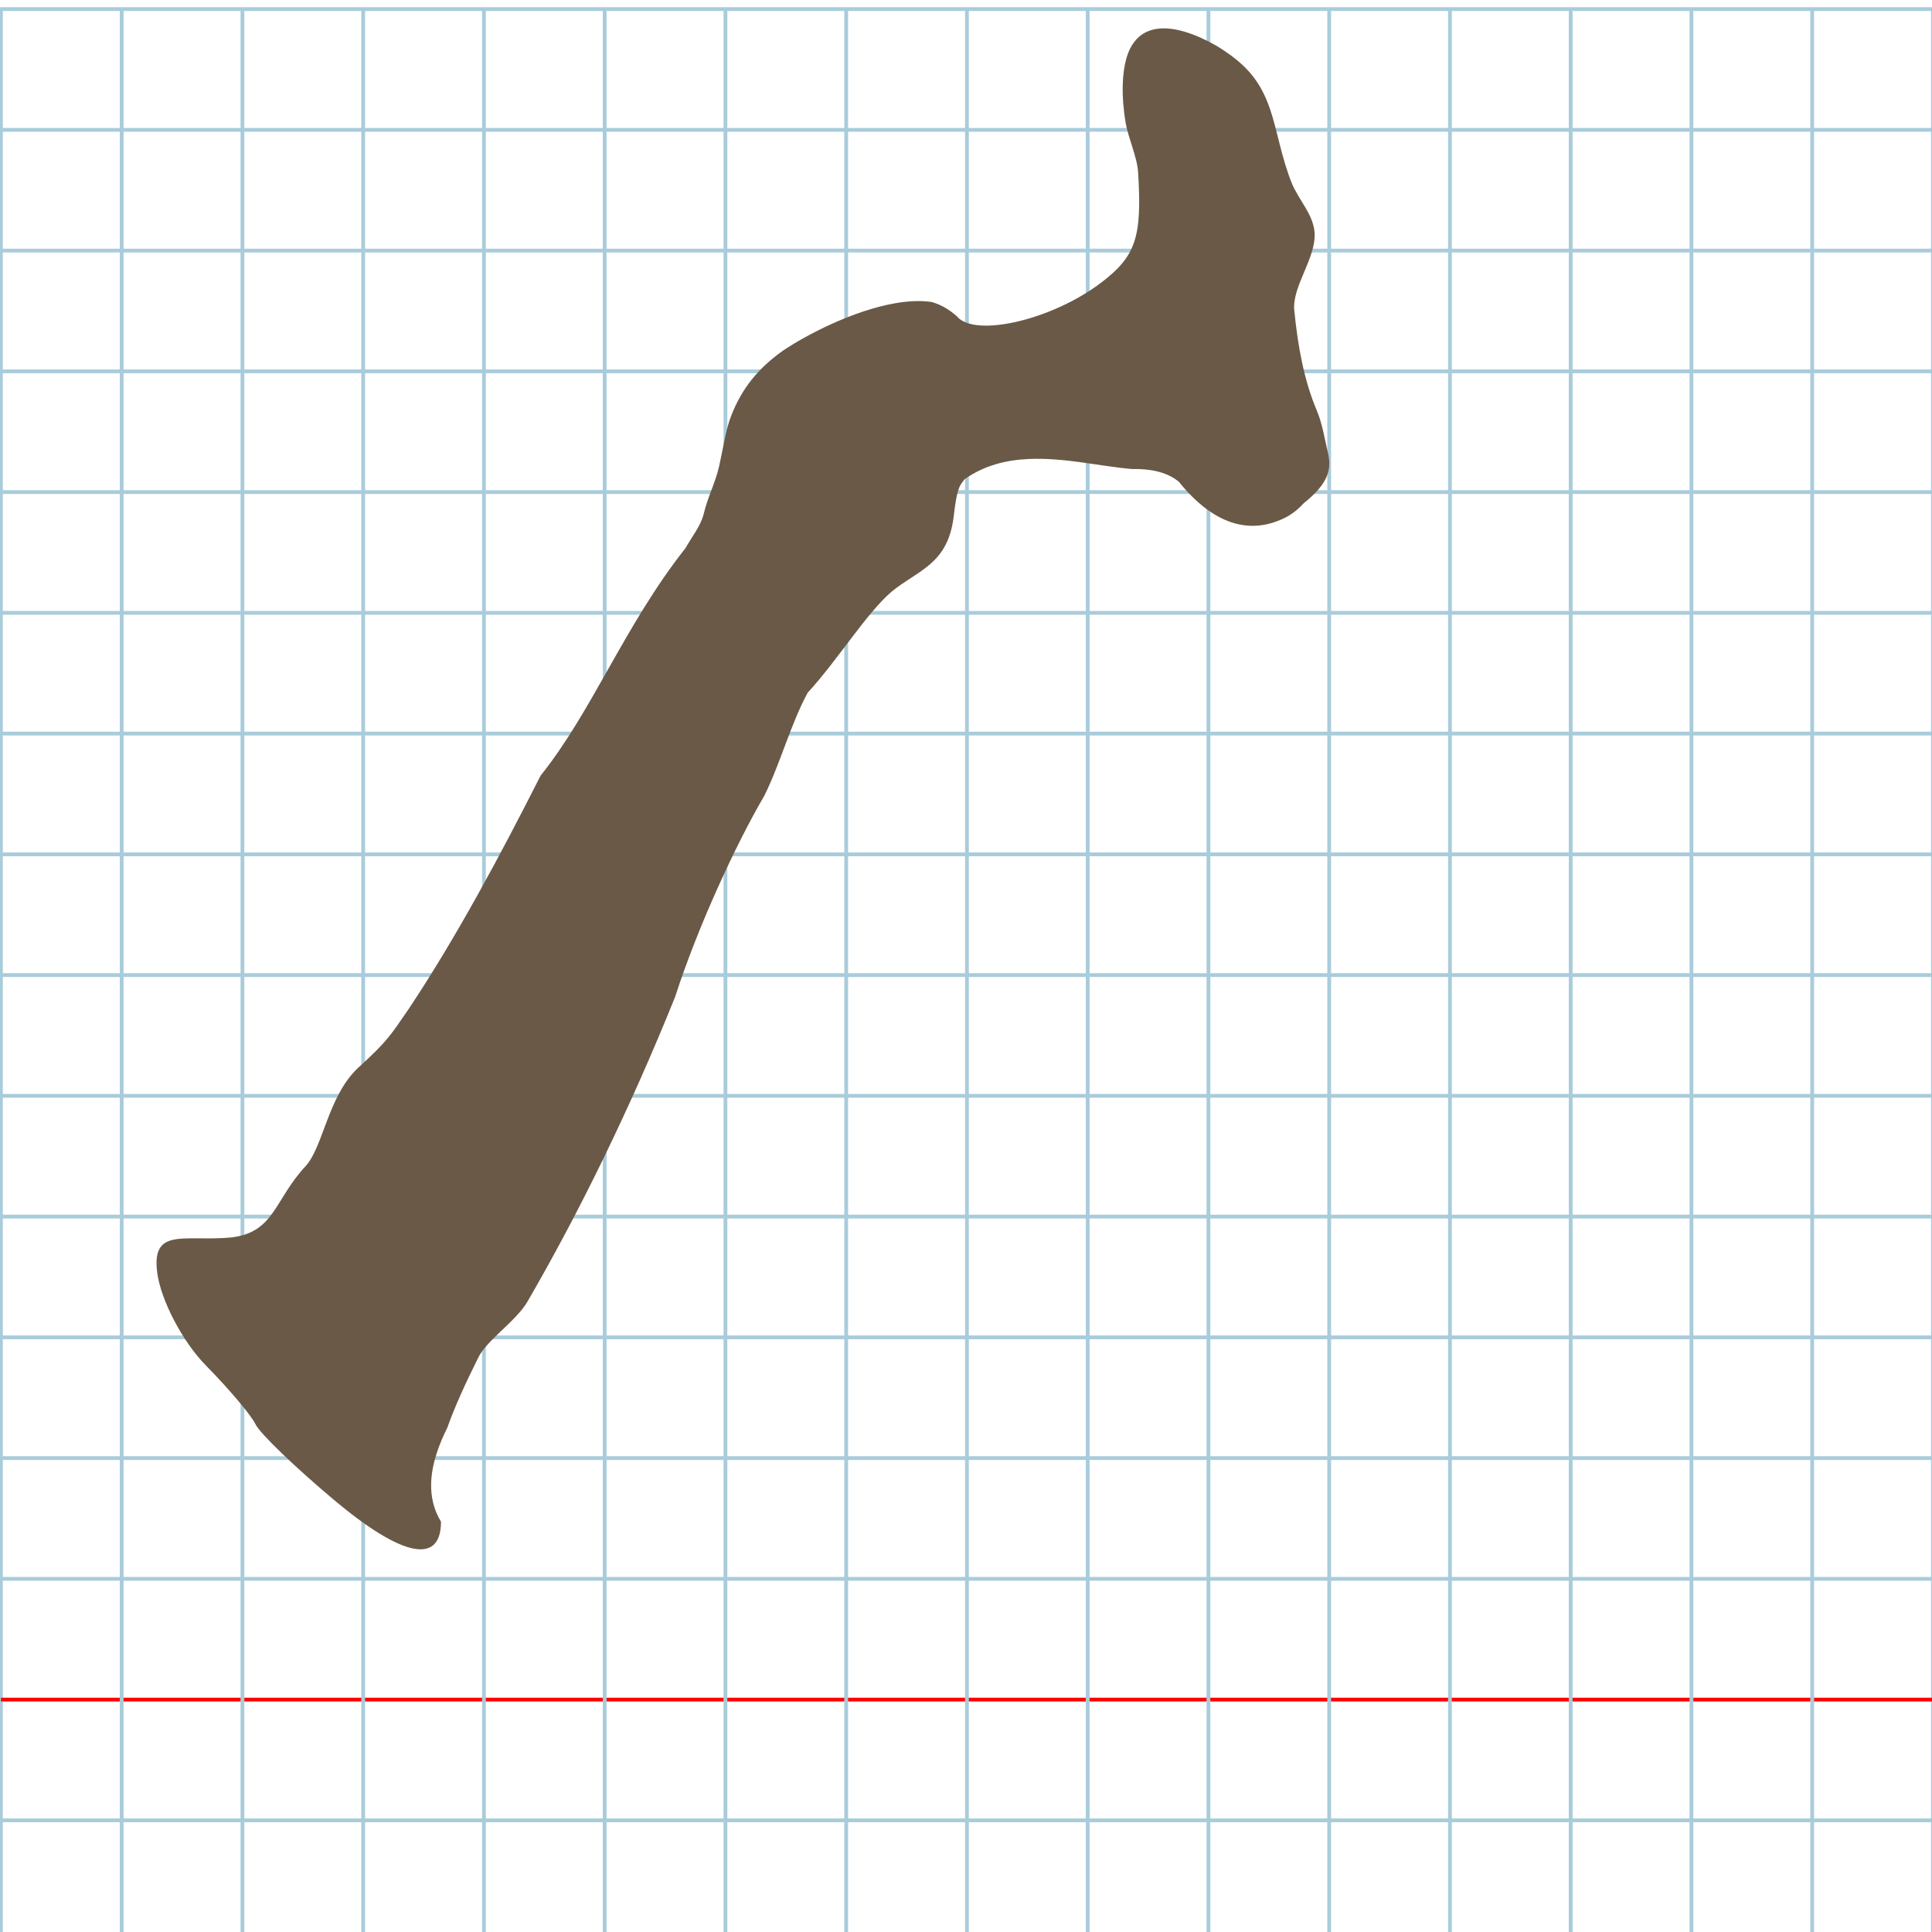 <?xml version="1.0" encoding="UTF-8" standalone="no"?>
<svg
   xmlns:dc="http://purl.org/dc/elements/1.1/"
   xmlns:cc="http://creativecommons.org/ns#"
   xmlns:rdf="http://www.w3.org/1999/02/22-rdf-syntax-ns#"
   xmlns:svg="http://www.w3.org/2000/svg"
   xmlns="http://www.w3.org/2000/svg"
   xmlns:sodipodi="http://sodipodi.sourceforge.net/DTD/sodipodi-0.dtd"
   xmlns:inkscape="http://www.inkscape.org/namespaces/inkscape"
   version="1.1"
   id="Layer_1"
   x="0px"
   y="0px"
   width="1024"
   height="1024"
   viewBox="0 0 1024 1024"
   enable-background="new 0 0 512 512"
   xml:space="preserve"
   inkscape:version="0.48.0 r9654"
   sodipodi:docname="lamedhebrew-x5dc.svg"><title
   id="title3743">Sinai 357</title><defs
   id="defs70" /><sodipodi:namedview
   pagecolor="#ffffff"
   bordercolor="#666666"
   borderopacity="1"
   objecttolerance="10"
   gridtolerance="10"
   guidetolerance="10"
   inkscape:pageopacity="0"
   inkscape:pageshadow="2"
   inkscape:window-width="1152"
   inkscape:window-height="814"
   id="namedview68"
   showgrid="false"
   inkscape:zoom="0.1875928"
   inkscape:cx="-535.23571"
   inkscape:cy="243.86416"
   inkscape:window-x="-8"
   inkscape:window-y="-8"
   inkscape:window-maximized="1"
   inkscape:current-layer="Layer_1" />
   
	<g
   id="Grid"
   transform="matrix(2,0,0,2,0.5,4.814)">
		<rect
   x="0"
   stroke-miterlimit="10"
   width="512"
   height="512"
   id="rect4"
   y="0"
   style="fill:none;stroke:#a9ccdb;stroke-miterlimit:10" />
		<line
   stroke-miterlimit="10"
   x1="0"
   y1="32"
   x2="512"
   y2="32"
   id="line6"
   style="fill:none;stroke:#a9ccdb;stroke-miterlimit:10" />
		<line
   stroke-miterlimit="10"
   x1="0"
   y1="64"
   x2="512"
   y2="64"
   id="line8"
   style="fill:none;stroke:#a9ccdb;stroke-miterlimit:10" />
		<line
   stroke-miterlimit="10"
   x1="0"
   y1="96"
   x2="512"
   y2="96"
   id="line10"
   style="fill:none;stroke:#a9ccdb;stroke-miterlimit:10" />
		<line
   stroke-miterlimit="10"
   x1="0"
   y1="128"
   x2="512"
   y2="128"
   id="line12"
   style="fill:none;stroke:#a9ccdb;stroke-miterlimit:10" />
		<line
   stroke-miterlimit="10"
   x1="0"
   y1="160"
   x2="512"
   y2="160"
   id="line14"
   style="fill:none;stroke:#a9ccdb;stroke-miterlimit:10" />
		<line
   stroke-miterlimit="10"
   x1="0"
   y1="192"
   x2="512"
   y2="192"
   id="line16"
   style="fill:none;stroke:#a9ccdb;stroke-miterlimit:10" />
		<line
   stroke-miterlimit="10"
   x1="0"
   y1="224"
   x2="512"
   y2="224"
   id="line18"
   style="fill:none;stroke:#a9ccdb;stroke-miterlimit:10" />
		<line
   stroke-miterlimit="10"
   x1="0"
   y1="256"
   x2="512"
   y2="256"
   id="line20"
   style="fill:none;stroke:#a9ccdb;stroke-miterlimit:10" />
		<line
   stroke-miterlimit="10"
   x1="0"
   y1="288"
   x2="512"
   y2="288"
   id="line22"
   style="fill:none;stroke:#a9ccdb;stroke-miterlimit:10" />
		<line
   stroke-miterlimit="10"
   x1="0"
   y1="320"
   x2="512"
   y2="320"
   id="line24"
   style="fill:none;stroke:#a9ccdb;stroke-miterlimit:10" />
		<line
   stroke-miterlimit="10"
   x1="0"
   y1="352"
   x2="512"
   y2="352"
   id="line26"
   style="fill:none;stroke:#a9ccdb;stroke-miterlimit:10" />
		<line
   stroke-miterlimit="10"
   x1="0"
   y1="384"
   x2="512"
   y2="384"
   id="line28"
   style="fill:none;stroke:#a9ccdb;stroke-miterlimit:10" />
		<line
   stroke-miterlimit="10"
   x1="0"
   y1="416"
   x2="512"
   y2="416"
   id="line30"
   style="fill:none;stroke:#a9ccdb;stroke-miterlimit:10" />
		<line
   stroke-miterlimit="10"
   x1="0"
   y1="448"
   x2="512"
   y2="448"
   id="line32"
   style="fill:none;stroke:#ff0000;stroke-miterlimit:10" />
		<line
   stroke-miterlimit="10"
   x1="0"
   y1="480"
   x2="512"
   y2="480"
   id="line34"
   style="fill:none;stroke:#a9ccdb;stroke-miterlimit:10" />
		<line
   stroke-miterlimit="10"
   x1="32"
   y1="0"
   x2="32"
   y2="512"
   id="line36"
   style="fill:none;stroke:#a9ccdb;stroke-miterlimit:10" />
		<line
   stroke-miterlimit="10"
   x1="64"
   y1="0"
   x2="64"
   y2="512"
   id="line38"
   style="fill:none;stroke:#a9ccdb;stroke-miterlimit:10" />
		<line
   stroke-miterlimit="10"
   x1="96"
   y1="0"
   x2="96"
   y2="512"
   id="line40"
   style="fill:none;stroke:#a9ccdb;stroke-miterlimit:10" />
		<line
   stroke-miterlimit="10"
   x1="128"
   y1="0"
   x2="128"
   y2="512"
   id="line42"
   style="fill:none;stroke:#a9ccdb;stroke-miterlimit:10" />
		<line
   stroke-miterlimit="10"
   x1="160"
   y1="0"
   x2="160"
   y2="512"
   id="line44"
   style="fill:none;stroke:#a9ccdb;stroke-miterlimit:10" />
		<line
   stroke-miterlimit="10"
   x1="192"
   y1="0"
   x2="192"
   y2="512"
   id="line46"
   style="fill:none;stroke:#a9ccdb;stroke-miterlimit:10" />
		<line
   stroke-miterlimit="10"
   x1="224"
   y1="0"
   x2="224"
   y2="512"
   id="line48"
   style="fill:none;stroke:#a9ccdb;stroke-miterlimit:10" />
		<line
   stroke-miterlimit="10"
   x1="256"
   y1="0"
   x2="256"
   y2="512"
   id="line50"
   style="fill:none;stroke:#a9ccdb;stroke-miterlimit:10" />
		<line
   stroke-miterlimit="10"
   x1="288"
   y1="0"
   x2="288"
   y2="512"
   id="line52"
   style="fill:none;stroke:#a9ccdb;stroke-miterlimit:10" />
		<line
   stroke-miterlimit="10"
   x1="320"
   y1="0"
   x2="320"
   y2="512"
   id="line54"
   style="fill:none;stroke:#a9ccdb;stroke-miterlimit:10" />
		<line
   stroke-miterlimit="10"
   x1="352"
   y1="0"
   x2="352"
   y2="512"
   id="line56"
   style="fill:none;stroke:#a9ccdb;stroke-miterlimit:10" />
		<line
   stroke-miterlimit="10"
   x1="384"
   y1="0"
   x2="384"
   y2="512"
   id="line58"
   style="fill:none;stroke:#a9ccdb;stroke-miterlimit:10" />
		<line
   stroke-miterlimit="10"
   x1="416"
   y1="0"
   x2="416"
   y2="512"
   id="line60"
   style="fill:none;stroke:#a9ccdb;stroke-miterlimit:10" />
		<line
   stroke-miterlimit="10"
   x1="448"
   y1="0"
   x2="448"
   y2="512"
   id="line62"
   style="fill:none;stroke:#a9ccdb;stroke-miterlimit:10" />
		<line
   stroke-miterlimit="10"
   x1="480"
   y1="0"
   x2="480"
   y2="512"
   id="line64"
   style="fill:none;stroke:#a9ccdb;stroke-miterlimit:10" />
	</g>
	
<path
   style="fill:#6a5947"
   d="m 596.972,31.046 c -2.108,7.487 -2.876,19.096 -0.344,34.113 1.326,7.865 6.099,18.188 6.588,26.064 2.147,34.55 -1.178,44.538 -19.478,58.506 -26.016,19.859 -67.244,29.457 -76.647,17.843 -4.519,-3.992 -9.002,-6.353 -13.405,-7.531 -5.883,-0.84 -12.384,-0.496 -19.101,0.663 -22.555,3.89 -47.54,16.962 -59.699,25.215 -15.664,11.1 -23.421,23.36 -28.205,36.815 -2.333,7.195 -3.418,14.865 -5.474,24.111 -2.069,9.29 -5.984,16.047 -8.328,25.883 -1.665,6.286 -6.239,11.829 -9.55,17.78 -32.223,40.805 -49.337,86.328 -76.824,120.617 -21.061,41.622 -44.508,85.536 -69.997,123.794 -9.408,13.589 -10.775,16.63 -27.13,31.436 -15.62,15.136 -18.024,41.286 -27.311,51.619 -16.839,17.978 -16.439,35.442 -39.967,37.95 -24.495,2.154 -41.848,-5.497 -38.794,18.495 1.856,14.58 13.44,36.734 25.743,49.231 12.303,12.497 24.18,26.57 26.393,31.273 2.214,4.703 20.914,22.729 41.556,40.058 36.125,30.326 56.731,34.516 56.731,11.536 -4.023,-6.578 -5.427,-13.595 -5.206,-20.559 0.331,-10.424 4.301,-20.729 8.572,-29.271 3.703,-10.539 9.398,-23.076 16.434,-37.221 4.644,-9.336 20.024,-19.222 26.047,-29.601 26.597,-45.831 54.037,-101.29 78.288,-161.604 12.081,-37.487 32.556,-81.465 47.171,-106.373 8.526,-17.049 14.008,-38.101 23.056,-54.734 16.044,-17.471 30.913,-41.855 44.412,-53.516 14.158,-11.583 29.724,-14.415 32.932,-39.537 1.882,-16.946 3.566,-16.766 5.769,-20.059 10.486,-7.428 22.175,-10.241 34.129,-10.773 18.794,-0.836 38.24,3.965 54.686,5.333 12.425,-0.22 19.703,2.649 24.744,6.674 6.295,7.87 13.66,14.802 21.919,19.044 10.402,5.343 22.224,6.42 35.118,-0.266 3.317,-1.805 6.39,-4.217 9.182,-7.328 6.725,-5.34 10.523,-9.964 12.302,-14.454 1.654,-4.174 1.563,-8.233 0.457,-12.644 -1.372,-5.471 -2.654,-14.454 -5.757,-21.902 -6.929,-16.333 -10.143,-34.558 -11.993,-53.236 -1.257,-12.693 11.634,-27.693 10.763,-41.141 -0.624,-9.643 -8.417,-17.357 -12.015,-26.111 -5.472,-13.313 -7.744,-28.192 -11.602,-39.431 -5.447,-15.867 -13.486,-24.397 -28.463,-33.592 -22.847,-12.921 -41.972,-13.521 -47.702,6.832 z"
   id="path3764"
   inkscape:connector-curvature="0"
   sodipodi:nodetypes="ssssccsccccccccccsssscscssccccccsccsccsscsssscs" />
</svg>